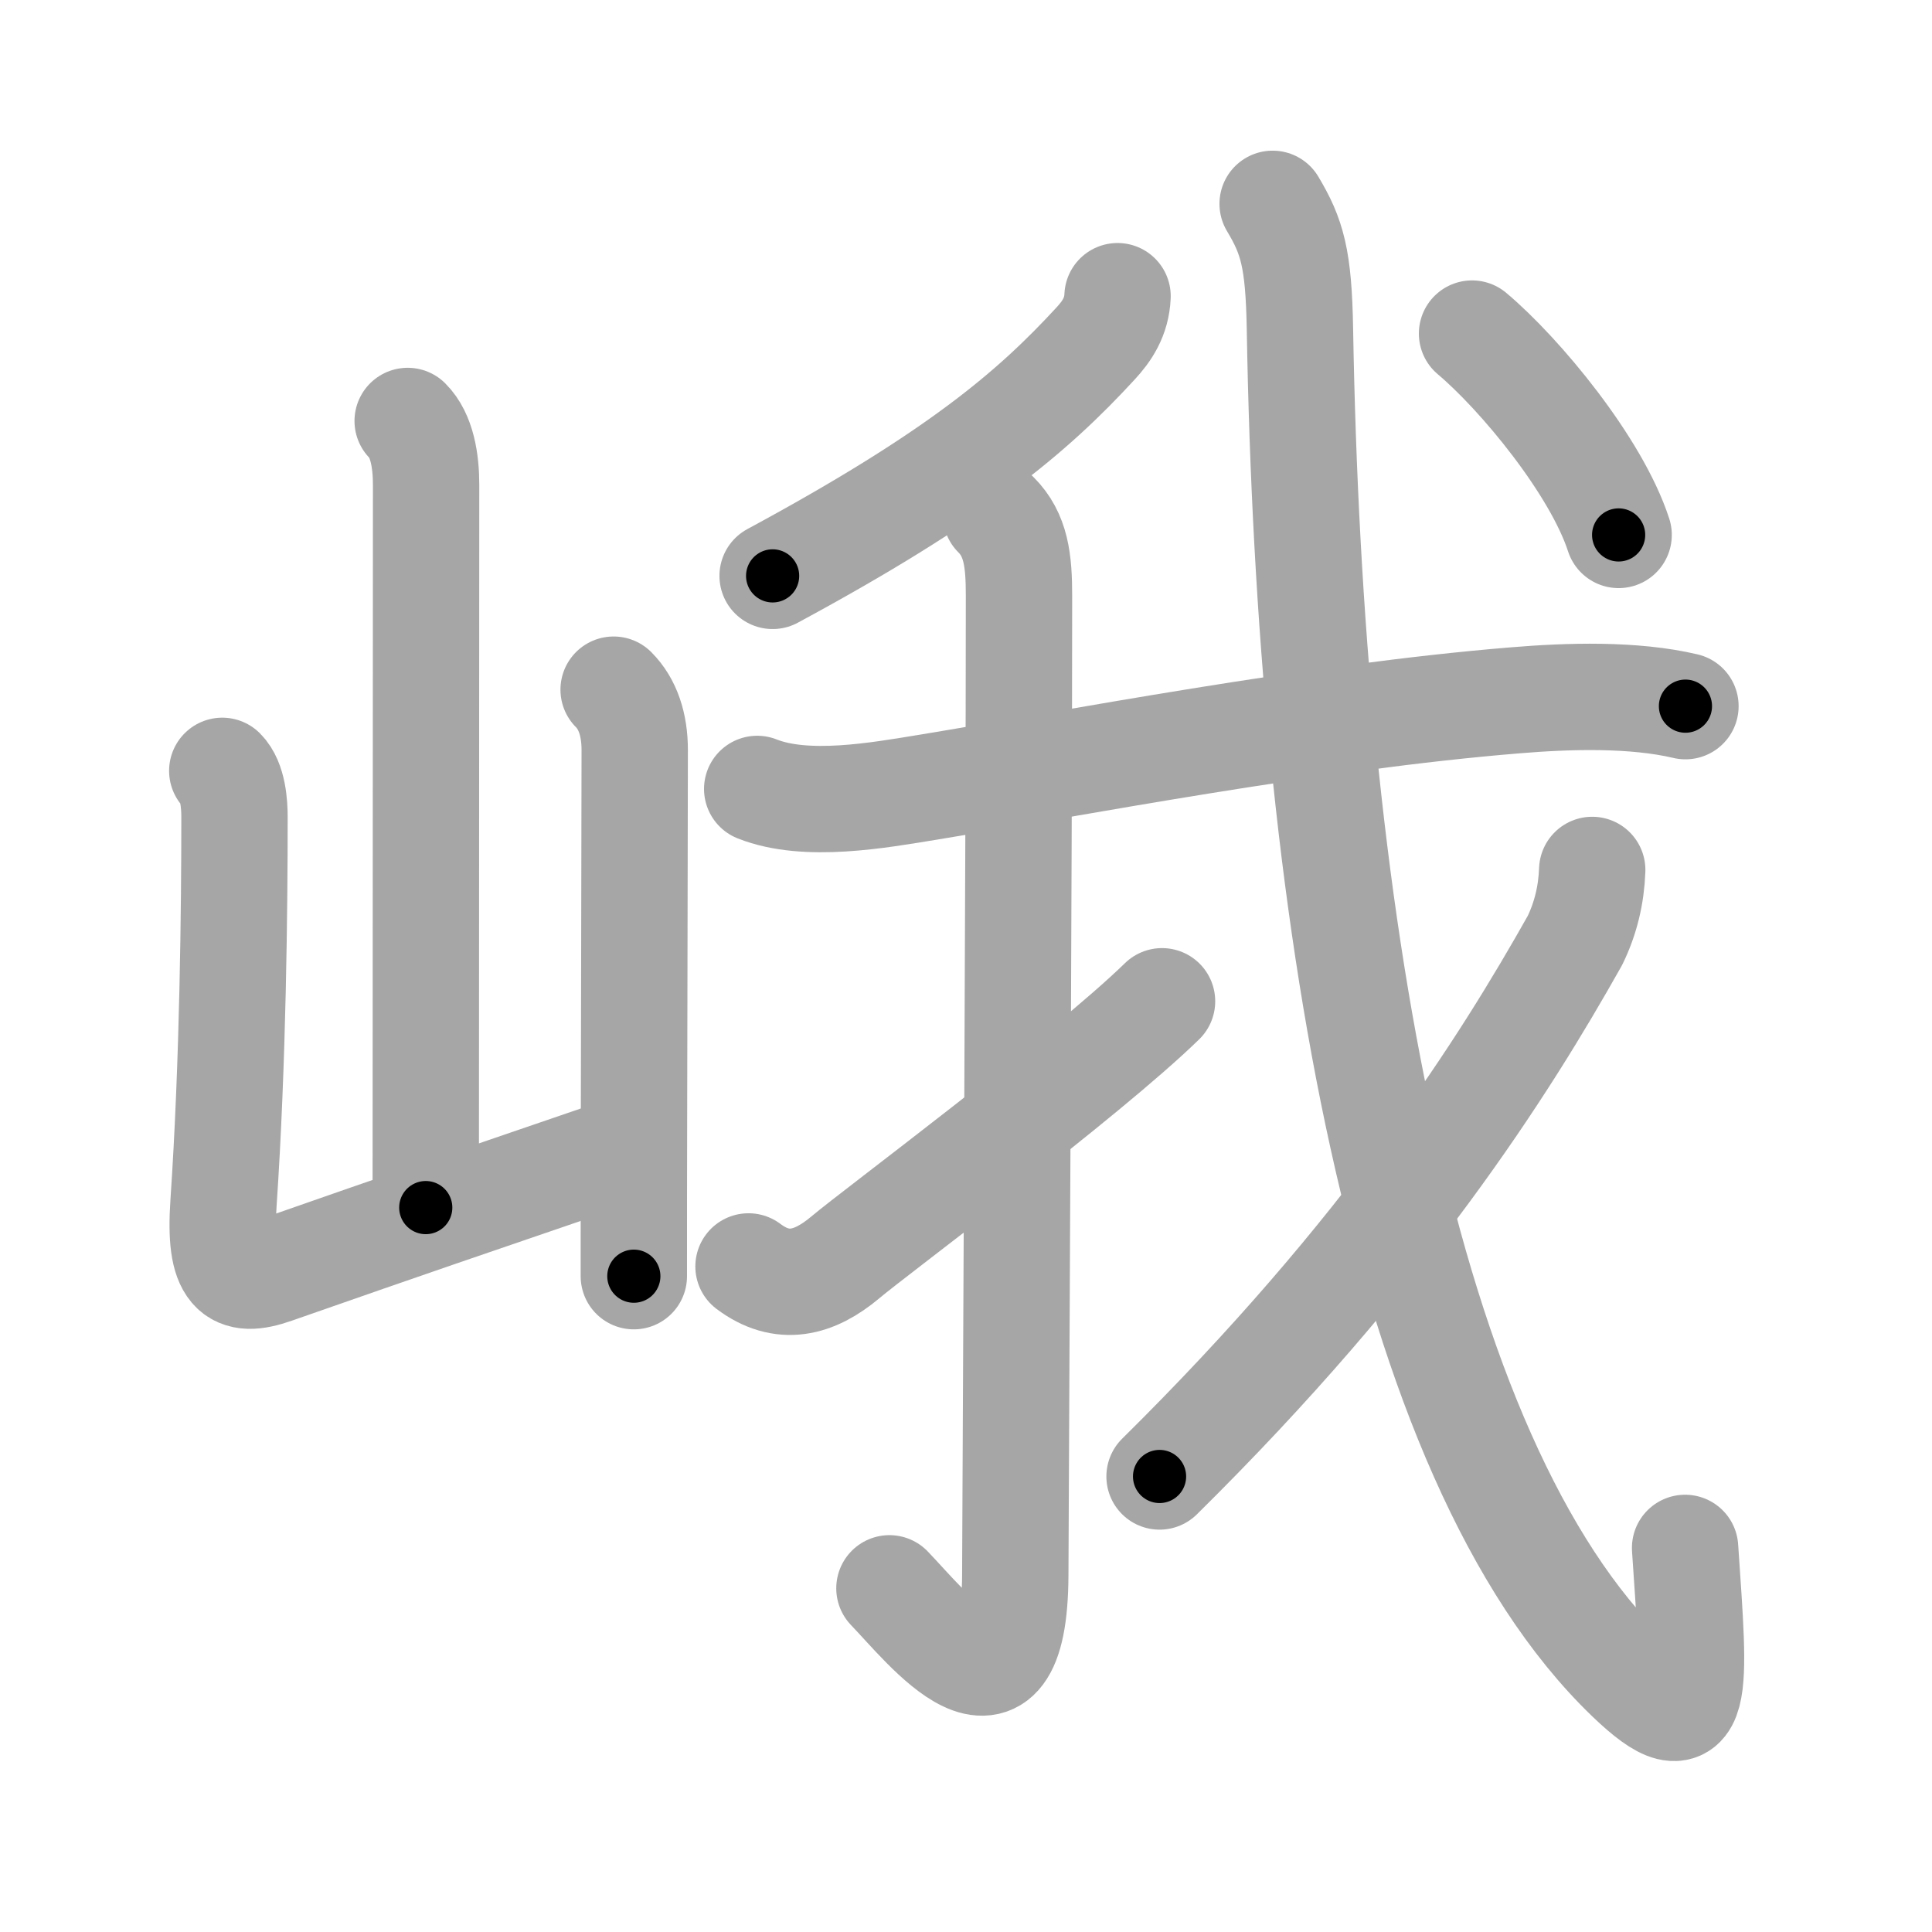 <svg xmlns="http://www.w3.org/2000/svg" viewBox="0 0 109 109" id="5ce8"><g fill="none" stroke="#a6a6a6" stroke-width="6" stroke-linecap="round" stroke-linejoin="round"><g><g><path d="M23,23.75c0.81,0.81,1.04,2.25,1.04,3.6c0,6.85-0.02,31.99-0.02,40.78" /><path d="M12.54,43.49c0.61,0.61,0.69,1.88,0.69,2.61c0,4.98-0.08,13.81-0.62,21.77c-0.27,3.96,0.64,4.59,2.86,3.81c8.41-2.94,9.91-3.44,19.46-6.71" /><path d="M34.62,38.91c0.8,0.8,1.19,1.97,1.19,3.41c0,3.9-0.03,12.4-0.04,20.18c-0.01,3.47-0.01,6.79-0.01,9.5" /></g><g><g><path d="M63.05,16.71c-0.05,1.17-0.6,1.98-1.24,2.67c-3.56,3.87-7.81,7.49-18.22,13.11" /></g><g><g><path d="M42.72,44.51c2.77,1.1,6.84,0.36,9.66-0.1c8.11-1.33,21.73-3.97,33.12-4.9c2.99-0.25,6.67-0.36,9.59,0.33" /></g></g><g><path d="M56.19,29.04c1.14,1.14,1.3,2.59,1.3,4.58c0,14.73-0.19,50.23-0.21,55.24c-0.04,9.39-5.03,2.89-7.1,0.75" /></g><path d="M42.23,71.45c1.9,1.43,3.7,0.97,5.46-0.51c1.69-1.43,13.52-10.21,17.87-14.45" /><g><path d="M71.8,11.5c1.1,1.84,1.47,3.08,1.54,7.04C73.89,51,79,82.25,91.91,94.67c4.09,3.93,3.71,0.79,3.16-7.34" /><g><path d="M89.83,49.08c-0.05,1.41-0.37,2.73-0.97,3.97c-3.98,7.08-10.6,17.58-23.44,30.25" /></g><g><g><path d="M83.05,18.82c2.7,2.27,7.01,7.47,8.27,11.36" /></g></g></g></g></g></g><g fill="none" stroke="#000" stroke-width="3" stroke-linecap="round" stroke-linejoin="round"><path d="M23,23.75c0.81,0.81,1.04,2.25,1.04,3.6c0,6.85-0.02,31.99-0.02,40.78" stroke-dasharray="44.619" stroke-dashoffset="44.619"><animate attributeName="stroke-dashoffset" values="44.619;44.619;0" dur="0.446s" fill="freeze" begin="0s;5ce8.click" /></path><path d="M12.54,43.49c0.61,0.61,0.69,1.88,0.69,2.61c0,4.98-0.08,13.81-0.62,21.77c-0.27,3.96,0.64,4.59,2.86,3.81c8.41-2.94,9.91-3.44,19.46-6.71" stroke-dasharray="51.44" stroke-dashoffset="51.44"><animate attributeName="stroke-dashoffset" values="51.44" fill="freeze" begin="5ce8.click" /><animate attributeName="stroke-dashoffset" values="51.44;51.44;0" keyTimes="0;0.465;1" dur="0.96s" fill="freeze" begin="0s;5ce8.click" /></path><path d="M34.62,38.91c0.8,0.8,1.19,1.97,1.19,3.41c0,3.9-0.03,12.4-0.04,20.18c-0.01,3.47-0.01,6.79-0.01,9.5" stroke-dasharray="33.389" stroke-dashoffset="33.389"><animate attributeName="stroke-dashoffset" values="33.389" fill="freeze" begin="5ce8.click" /><animate attributeName="stroke-dashoffset" values="33.389;33.389;0" keyTimes="0;0.742;1" dur="1.294s" fill="freeze" begin="0s;5ce8.click" /></path><path d="M63.05,16.71c-0.05,1.17-0.6,1.98-1.24,2.67c-3.56,3.87-7.81,7.49-18.22,13.11" stroke-dasharray="25.573" stroke-dashoffset="25.573"><animate attributeName="stroke-dashoffset" values="25.573" fill="freeze" begin="5ce8.click" /><animate attributeName="stroke-dashoffset" values="25.573;25.573;0" keyTimes="0;0.835;1" dur="1.55s" fill="freeze" begin="0s;5ce8.click" /></path><path d="M42.72,44.51c2.77,1.1,6.84,0.36,9.66-0.1c8.11-1.33,21.73-3.97,33.12-4.9c2.99-0.25,6.67-0.36,9.59,0.33" stroke-dasharray="52.896" stroke-dashoffset="52.896"><animate attributeName="stroke-dashoffset" values="52.896" fill="freeze" begin="5ce8.click" /><animate attributeName="stroke-dashoffset" values="52.896;52.896;0" keyTimes="0;0.746;1" dur="2.079s" fill="freeze" begin="0s;5ce8.click" /></path><path d="M56.19,29.04c1.14,1.14,1.3,2.59,1.3,4.58c0,14.73-0.19,50.23-0.21,55.24c-0.04,9.39-5.03,2.89-7.1,0.75" stroke-dasharray="72.717" stroke-dashoffset="72.717"><animate attributeName="stroke-dashoffset" values="72.717" fill="freeze" begin="5ce8.click" /><animate attributeName="stroke-dashoffset" values="72.717;72.717;0" keyTimes="0;0.792;1" dur="2.626s" fill="freeze" begin="0s;5ce8.click" /></path><path d="M42.23,71.45c1.9,1.43,3.7,0.97,5.46-0.51c1.69-1.43,13.52-10.21,17.87-14.45" stroke-dasharray="29.012" stroke-dashoffset="29.012"><animate attributeName="stroke-dashoffset" values="29.012" fill="freeze" begin="5ce8.click" /><animate attributeName="stroke-dashoffset" values="29.012;29.012;0" keyTimes="0;0.901;1" dur="2.916s" fill="freeze" begin="0s;5ce8.click" /></path><path d="M71.8,11.5c1.1,1.84,1.47,3.08,1.54,7.04C73.89,51,79,82.25,91.91,94.67c4.09,3.93,3.71,0.79,3.16-7.34" stroke-dasharray="99.775" stroke-dashoffset="99.775"><animate attributeName="stroke-dashoffset" values="99.775" fill="freeze" begin="5ce8.click" /><animate attributeName="stroke-dashoffset" values="99.775;99.775;0" keyTimes="0;0.795;1" dur="3.666s" fill="freeze" begin="0s;5ce8.click" /></path><path d="M89.83,49.08c-0.05,1.41-0.37,2.73-0.97,3.97c-3.98,7.08-10.6,17.58-23.44,30.25" stroke-dasharray="42.518" stroke-dashoffset="42.518"><animate attributeName="stroke-dashoffset" values="42.518" fill="freeze" begin="5ce8.click" /><animate attributeName="stroke-dashoffset" values="42.518;42.518;0" keyTimes="0;0.896;1" dur="4.091s" fill="freeze" begin="0s;5ce8.click" /></path><path d="M83.05,18.82c2.7,2.27,7.01,7.47,8.27,11.36" stroke-dasharray="14.185" stroke-dashoffset="14.185"><animate attributeName="stroke-dashoffset" values="14.185" fill="freeze" begin="5ce8.click" /><animate attributeName="stroke-dashoffset" values="14.185;14.185;0" keyTimes="0;0.935;1" dur="4.375s" fill="freeze" begin="0s;5ce8.click" /></path></g></svg>